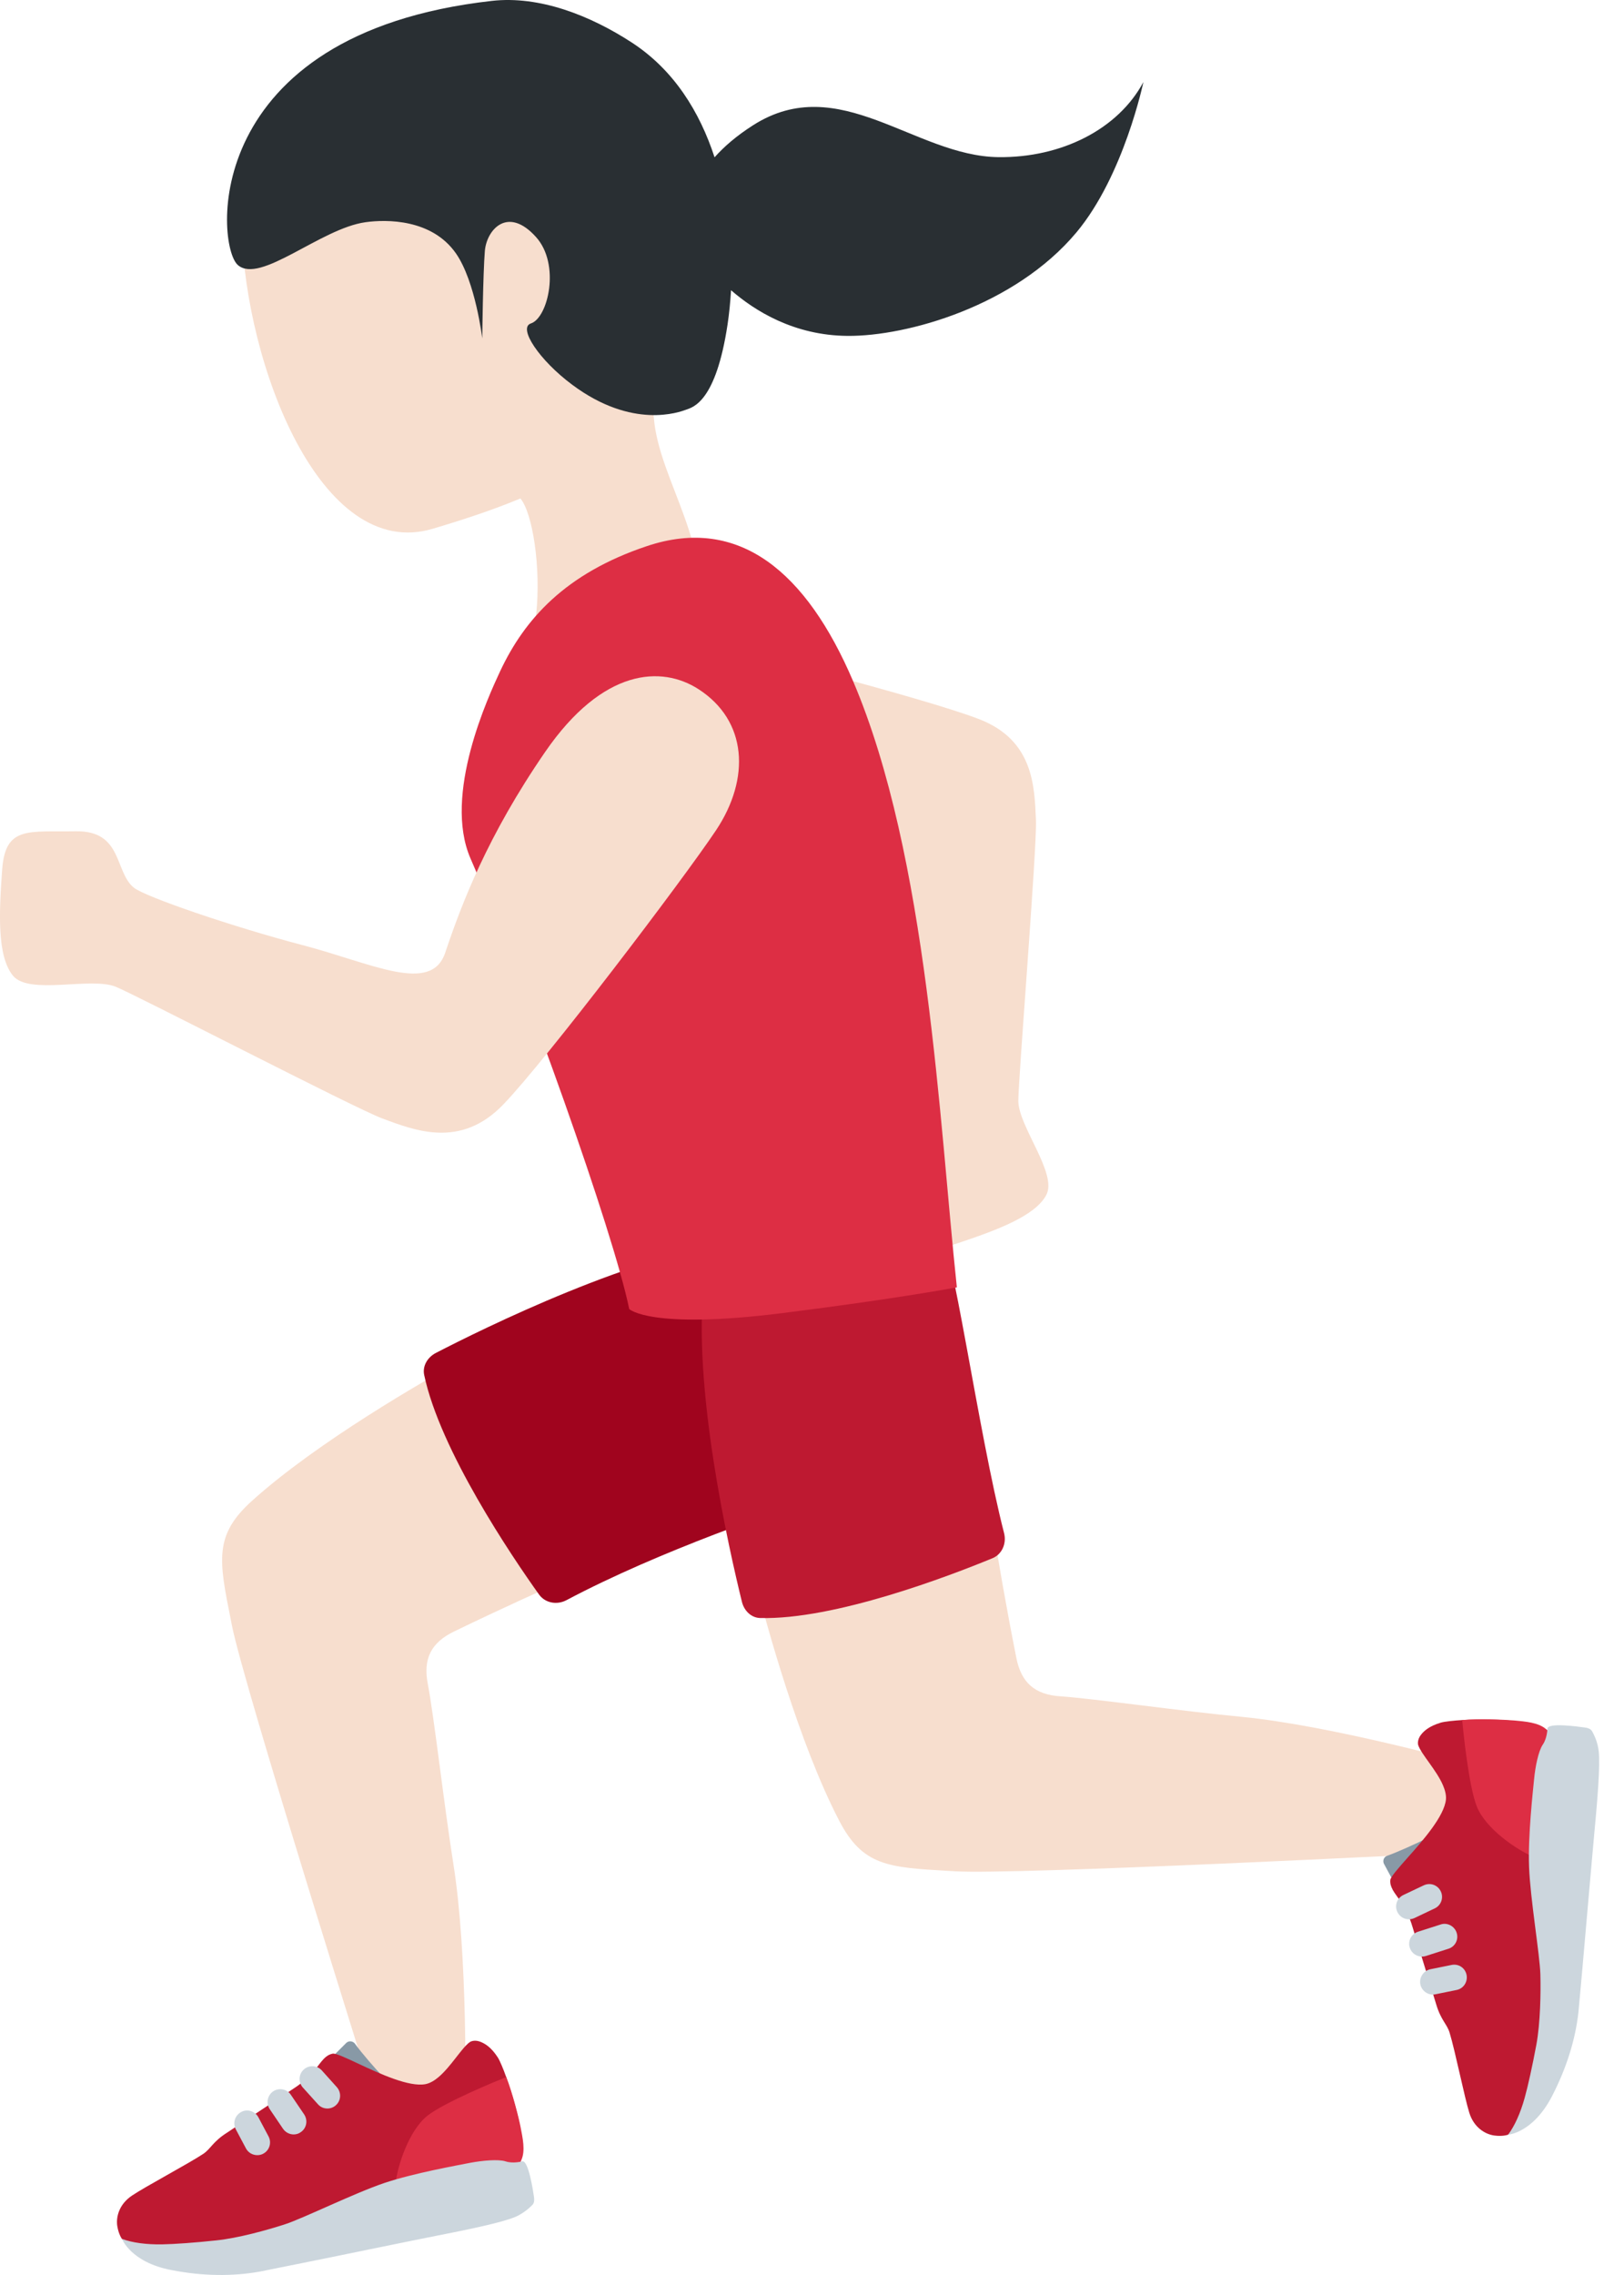 <svg width="20" height="28" viewBox="0 0 20 28" fill="none" xmlns="http://www.w3.org/2000/svg">
<path d="M5.681 16.741C5.225 16.993 3.908 17.746 3.102 18.473C2.634 18.895 2.695 19.202 2.844 19.943L2.857 20.01C3.003 20.742 4.512 25.54 4.808 26.477L5.725 26.249C5.736 25.761 5.759 24.048 5.584 22.945C5.526 22.576 5.467 22.131 5.414 21.728C5.359 21.31 5.305 20.915 5.269 20.728C5.208 20.417 5.308 20.217 5.592 20.08C6.198 19.786 6.721 19.552 6.978 19.44L5.681 16.741ZM14.066 20.99C13.647 20.939 13.251 20.89 13.062 20.878C12.745 20.858 12.576 20.711 12.516 20.402C12.384 19.74 12.29 19.176 12.245 18.899L9.307 19.475C9.435 19.981 9.834 21.444 10.334 22.407C10.624 22.966 10.937 22.984 11.69 23.027L11.759 23.031C12.506 23.076 17.528 22.822 18.511 22.772L18.521 21.825C18.052 21.693 16.4 21.239 15.289 21.13C14.915 21.095 14.47 21.04 14.066 20.99Z" fill="#F7DECE"/>
<path d="M17.172 23.177L17.042 22.936C17.026 22.898 17.044 22.853 17.084 22.84C17.21 22.796 17.464 22.68 17.553 22.634C17.476 22.81 17.388 23.091 17.29 23.176C17.252 23.208 17.192 23.222 17.172 23.177Z" fill="#8899A6"/>
<path d="M19.074 21.311C18.972 21.23 18.738 21.19 18.592 21.176C18.491 21.165 18.228 21.157 18.006 21.17C17.906 21.176 17.793 21.188 17.746 21.201C17.601 21.244 17.537 21.304 17.503 21.347C17.461 21.398 17.457 21.452 17.466 21.48C17.505 21.592 17.69 21.786 17.77 21.971C17.796 22.032 17.812 22.092 17.807 22.148C17.787 22.351 17.529 22.646 17.335 22.864C17.219 22.995 17.126 23.099 17.122 23.139C17.118 23.182 17.13 23.219 17.15 23.255V23.257C17.203 23.354 17.318 23.454 17.396 23.718C17.448 23.889 17.686 24.665 17.686 24.665C17.744 24.863 17.82 24.911 17.852 25.017C17.919 25.235 18.037 25.82 18.095 26.004C18.153 26.189 18.294 26.268 18.401 26.283C18.51 26.298 18.572 26.273 18.572 26.273C18.572 26.273 18.825 26.159 18.992 25.211C19.113 24.526 19.006 24.42 18.915 23.39C18.826 22.36 19.074 21.311 19.074 21.311Z" fill="#BE1931"/>
<path d="M18.862 22.842C18.69 22.771 18.297 22.512 18.187 22.233C18.087 21.981 18.019 21.3 18.007 21.17C18.218 21.151 18.543 21.166 18.647 21.175C18.785 21.188 18.943 21.199 19.038 21.28L19.075 21.312C19.074 21.312 18.906 22.393 18.862 22.842Z" fill="#DD2E44"/>
<path d="M17.351 23.622C17.292 23.622 17.236 23.589 17.209 23.532C17.171 23.453 17.205 23.36 17.283 23.323L17.534 23.204C17.616 23.166 17.707 23.201 17.744 23.279C17.781 23.357 17.748 23.451 17.669 23.488L17.419 23.607C17.397 23.617 17.373 23.622 17.351 23.622ZM17.511 24.081C17.445 24.081 17.383 24.039 17.362 23.972C17.335 23.889 17.381 23.801 17.464 23.775L17.742 23.686C17.821 23.658 17.913 23.705 17.939 23.788C17.966 23.87 17.921 23.959 17.837 23.985L17.559 24.074C17.544 24.079 17.528 24.081 17.511 24.081ZM17.646 24.549C17.573 24.549 17.507 24.497 17.492 24.423C17.476 24.338 17.53 24.255 17.615 24.237L17.876 24.184C17.965 24.166 18.044 24.222 18.061 24.306C18.078 24.391 18.024 24.475 17.939 24.492L17.678 24.545C17.667 24.547 17.657 24.549 17.646 24.549ZM19.681 21.506C19.677 21.484 19.662 21.405 19.607 21.308C19.589 21.275 19.546 21.264 19.504 21.26C19.451 21.253 19.064 21.197 19.057 21.275C19.057 21.275 19.055 21.392 19 21.472C18.945 21.552 18.907 21.748 18.893 21.895C18.879 22.041 18.816 22.592 18.831 22.979C18.845 23.365 18.964 24.065 18.97 24.299C18.976 24.532 18.97 24.895 18.921 25.164C18.871 25.432 18.818 25.671 18.777 25.819C18.724 26.009 18.654 26.164 18.573 26.273C18.573 26.273 18.878 26.253 19.113 25.8C19.297 25.443 19.401 25.1 19.439 24.765C19.442 24.74 19.522 23.848 19.56 23.401C19.588 23.075 19.635 22.555 19.635 22.555C19.694 21.937 19.708 21.623 19.681 21.506Z" fill="#CCD6DD"/>
<path d="M4.074 25.334L4.267 25.141C4.299 25.114 4.347 25.12 4.372 25.154C4.449 25.263 4.633 25.473 4.703 25.545C4.512 25.521 4.218 25.516 4.108 25.447C4.066 25.419 4.035 25.366 4.074 25.334Z" fill="#8899A6"/>
<path d="M6.402 26.628C6.451 26.506 6.423 26.272 6.395 26.127C6.376 26.027 6.309 25.772 6.234 25.564C6.201 25.47 6.157 25.364 6.131 25.323C6.049 25.196 5.973 25.153 5.922 25.132C5.861 25.106 5.808 25.117 5.784 25.135C5.687 25.204 5.553 25.436 5.4 25.565C5.349 25.608 5.295 25.64 5.24 25.651C5.04 25.689 4.684 25.526 4.419 25.402C4.261 25.328 4.135 25.268 4.096 25.276C4.053 25.285 4.021 25.306 3.992 25.335L3.99 25.336H3.991C3.913 25.414 3.85 25.553 3.619 25.703C3.47 25.8 2.793 26.25 2.793 26.25C2.619 26.361 2.595 26.448 2.502 26.51C2.312 26.635 1.786 26.914 1.625 27.023C1.464 27.131 1.428 27.288 1.444 27.396C1.461 27.503 1.502 27.556 1.502 27.556C1.502 27.556 1.683 27.767 2.64 27.657C3.331 27.579 3.402 27.446 4.364 27.067C5.325 26.687 6.402 26.628 6.402 26.628Z" fill="#BE1931"/>
<path d="M4.874 26.859C4.893 26.674 5.03 26.223 5.266 26.038C5.479 25.872 6.114 25.612 6.234 25.564C6.313 25.761 6.391 26.076 6.411 26.179C6.437 26.315 6.472 26.469 6.421 26.584L6.401 26.628C6.401 26.627 5.317 26.773 4.874 26.859Z" fill="#DD2E44"/>
<path d="M4.032 25.951C3.989 25.951 3.946 25.934 3.915 25.898L3.729 25.692C3.672 25.627 3.677 25.527 3.742 25.47C3.807 25.413 3.904 25.417 3.964 25.483L4.149 25.689C4.206 25.754 4.201 25.854 4.136 25.911C4.106 25.938 4.069 25.951 4.032 25.951ZM3.616 26.27C3.567 26.27 3.516 26.245 3.486 26.201L3.322 25.959C3.274 25.887 3.292 25.789 3.364 25.74C3.434 25.692 3.534 25.71 3.582 25.782L3.746 26.024C3.794 26.096 3.776 26.194 3.704 26.242C3.678 26.261 3.648 26.27 3.616 26.27ZM3.168 26.525C3.112 26.525 3.057 26.495 3.029 26.442L2.904 26.207C2.863 26.13 2.893 26.035 2.97 25.994C3.043 25.953 3.141 25.982 3.182 26.059L3.307 26.294C3.348 26.371 3.319 26.466 3.242 26.507C3.219 26.52 3.193 26.525 3.168 26.525ZM6.388 27.265C6.407 27.254 6.479 27.217 6.557 27.137C6.583 27.111 6.581 27.067 6.574 27.025C6.566 26.972 6.509 26.586 6.432 26.601C6.432 26.601 6.32 26.632 6.228 26.602C6.136 26.572 5.936 26.592 5.792 26.619C5.647 26.648 5.102 26.744 4.735 26.867C4.368 26.99 3.732 27.304 3.509 27.376C3.287 27.448 2.937 27.545 2.665 27.574C2.394 27.603 2.149 27.62 1.997 27.623C1.8 27.626 1.631 27.603 1.503 27.556C1.503 27.556 1.61 27.844 2.11 27.939C2.504 28.016 2.863 28.017 3.195 27.959C3.22 27.954 4.099 27.778 4.537 27.687C4.857 27.621 5.37 27.518 5.37 27.518C5.978 27.4 6.283 27.324 6.388 27.265Z" fill="#CCD6DD"/>
<path d="M5.367 16.652C5.947 16.352 7.862 15.405 9.171 15.27C9.291 15.257 10.37 18.337 10.225 18.383C9.625 18.576 8.118 19.088 6.977 19.694C6.856 19.758 6.711 19.728 6.637 19.623C6.298 19.148 5.42 17.85 5.224 16.923C5.201 16.815 5.262 16.707 5.367 16.652Z" fill="#A0041E"/>
<path d="M9.137 19.715C8.983 19.09 8.513 17.035 8.676 15.748C8.691 15.63 11.575 15.21 11.575 15.21C11.713 15.194 12.047 17.633 12.365 18.867C12.399 18.998 12.339 19.13 12.223 19.178C11.699 19.394 10.279 19.939 9.36 19.914C9.254 19.911 9.165 19.828 9.137 19.715Z" fill="#BE1931"/>
<path d="M6.716 8.622C6.626 9.125 6.919 9.746 8.081 9.99C9.243 10.233 10.088 10.204 10.693 10.161C11.206 10.124 11.135 10.909 11.251 11.731C11.368 12.556 11.441 13.631 11.394 13.8C11.316 14.083 10.827 14.176 11.05 14.682C11.272 15.187 11.308 15.464 11.79 15.303C12.271 15.142 12.75 14.967 12.886 14.706C13.023 14.445 12.549 13.87 12.541 13.557C12.536 13.326 12.772 10.436 12.758 10.096C12.74 9.681 12.73 9.113 12.063 8.853C11.396 8.593 8.835 7.931 8.157 7.799C7.44 7.659 6.834 7.955 6.716 8.622Z" fill="#F7DECE"/>
<path d="M8.047 4.982C8.29 4.667 8.476 4.297 8.566 3.839C8.887 2.202 7.942 0.639 6.454 0.347C4.967 0.055 2.932 1.156 2.977 2.823C3.022 4.478 3.943 6.919 5.329 6.508C5.695 6.399 6.061 6.28 6.409 6.135C6.558 6.311 6.665 6.985 6.603 7.561C6.446 9.031 8.474 9.184 8.629 7.712C8.753 6.548 8.026 5.808 8.047 4.982Z" fill="#F7DECE"/>
<path d="M12.296 1.934C11.266 1.923 10.335 0.866 9.275 1.541C9.068 1.673 8.917 1.805 8.8 1.936C8.617 1.377 8.301 0.862 7.78 0.523C7.271 0.192 6.646 -0.056 6.056 0.011C2.46 0.416 2.655 3.017 2.928 3.261C3.202 3.504 3.949 2.811 4.501 2.735C4.759 2.699 5.319 2.693 5.616 3.12C5.856 3.466 5.939 4.165 5.939 4.165C5.939 4.165 5.948 3.37 5.971 3.09C5.992 2.829 6.251 2.529 6.6 2.916C6.905 3.252 6.75 3.912 6.538 3.981C6.376 4.034 6.64 4.433 7.048 4.736C7.791 5.289 8.368 5.072 8.451 5.042C8.534 5.011 8.816 4.949 8.96 3.994C8.98 3.862 8.994 3.719 9.003 3.572C9.297 3.827 9.779 4.129 10.438 4.134C11.168 4.14 12.496 3.768 13.256 2.861C13.841 2.162 14.081 1.01 14.081 1.01C13.771 1.59 13.073 1.943 12.296 1.934Z" fill="#292F33"/>
<path d="M10.505 8.381C9.933 7.043 9.104 6.341 7.968 6.721C6.959 7.058 6.458 7.625 6.16 8.26C6.016 8.569 5.453 9.779 5.794 10.565C6.463 12.102 7.557 15.171 7.749 16.111C7.749 16.111 8.002 16.367 9.637 16.161C11.069 15.981 11.784 15.844 11.784 15.844C11.566 13.806 11.428 10.543 10.505 8.381Z" fill="#DD2E44"/>
<path d="M8.602 8.482C8.149 8.19 7.425 8.222 6.714 9.254C6.003 10.287 5.686 11.121 5.482 11.728C5.308 12.242 4.573 11.853 3.725 11.632C2.874 11.409 1.796 11.041 1.651 10.927C1.407 10.735 1.516 10.222 0.933 10.231C0.35 10.241 0.067 10.163 0.027 10.698C-0.012 11.233 -0.038 11.77 0.161 12.01C0.36 12.249 1.113 12.022 1.421 12.143C1.648 12.231 4.367 13.639 4.704 13.764C5.115 13.917 5.673 14.138 6.197 13.595C6.722 13.051 8.412 10.827 8.818 10.219C9.244 9.58 9.203 8.869 8.602 8.482Z" fill="#F7DECE"/>
</svg>

